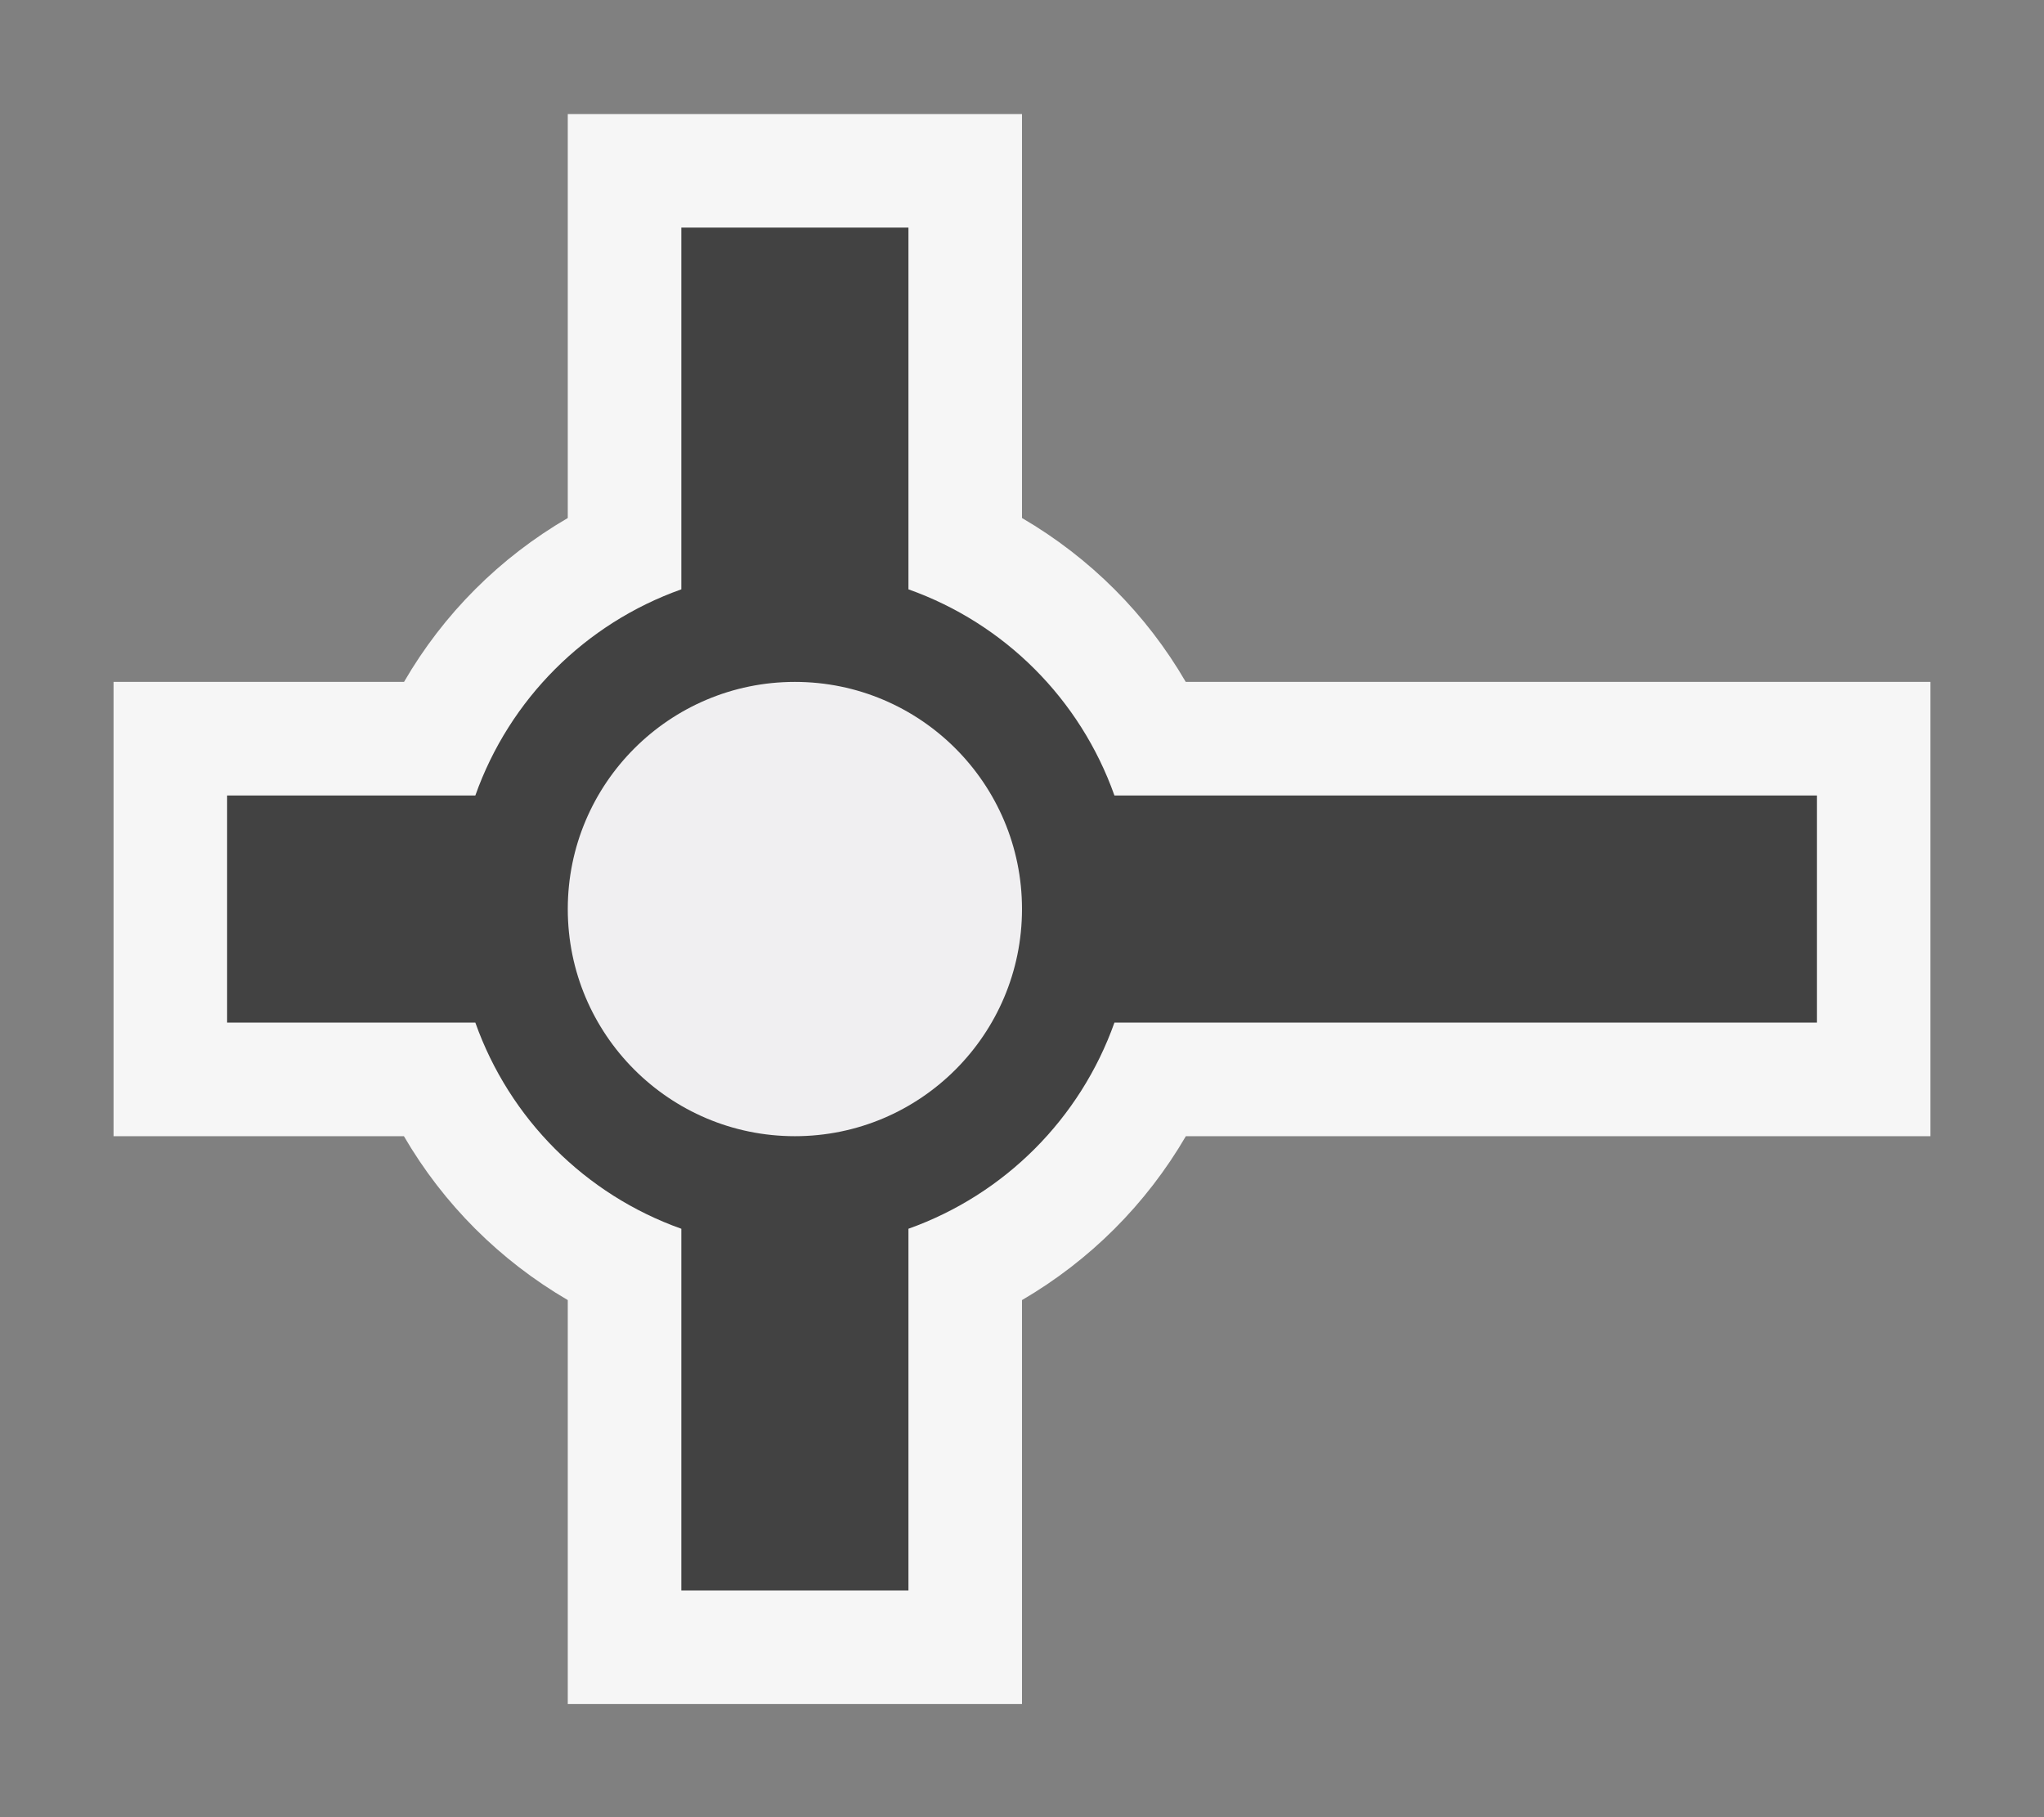 <svg xmlns="http://www.w3.org/2000/svg" width="18" height="16"><rect width="100%" height="100%" fill="#808080" stroke="none"/><style type="text/css">.icon-canvas-transparent{opacity:0;fill:#F6F6F6;} .icon-vs-out{fill:#F6F6F6;} .icon-vs-bg{fill:#424242;} .icon-vs-fg{fill:#F0EFF1;}</style><path class="icon-canvas-transparent" d="M18 16h-18v-16h18v16z" id="canvas"/><path class="icon-vs-out" d="M17 6.004v4h-6.557c-.35.6-.845 1.094-1.443 1.443v3.557h-4v-3.557c-.599-.35-1.094-.844-1.443-1.443h-2.557v-4h2.558c.348-.6.843-1.094 1.442-1.443v-3.557h4v3.557c.599.35 1.094.844 1.442 1.443h6.558z" id="outline"/><path class="icon-vs-bg" d="M16 7.004h-6.186c-.301-.848-.967-1.514-1.814-1.815v-3.185h-2v3.185c-.847.301-1.513.967-1.814 1.815h-2.186v2h2.186c.301.847.967 1.514 1.814 1.815v3.185h2v-3.185c.847-.302 1.513-.969 1.814-1.815h6.186v-2zm-9 2.947c-1.074 0-1.947-.873-1.947-1.947 0-1.072.873-1.947 1.947-1.947s1.947.875 1.947 1.947c0 1.074-.873 1.947-1.947 1.947z" id="iconBg"/><path class="icon-vs-fg" d="M9 8.004c0 1.104-.896 2-2 2s-2-.896-2-2 .896-2 2-2 2 .896 2 2z" id="iconFg"/></svg>